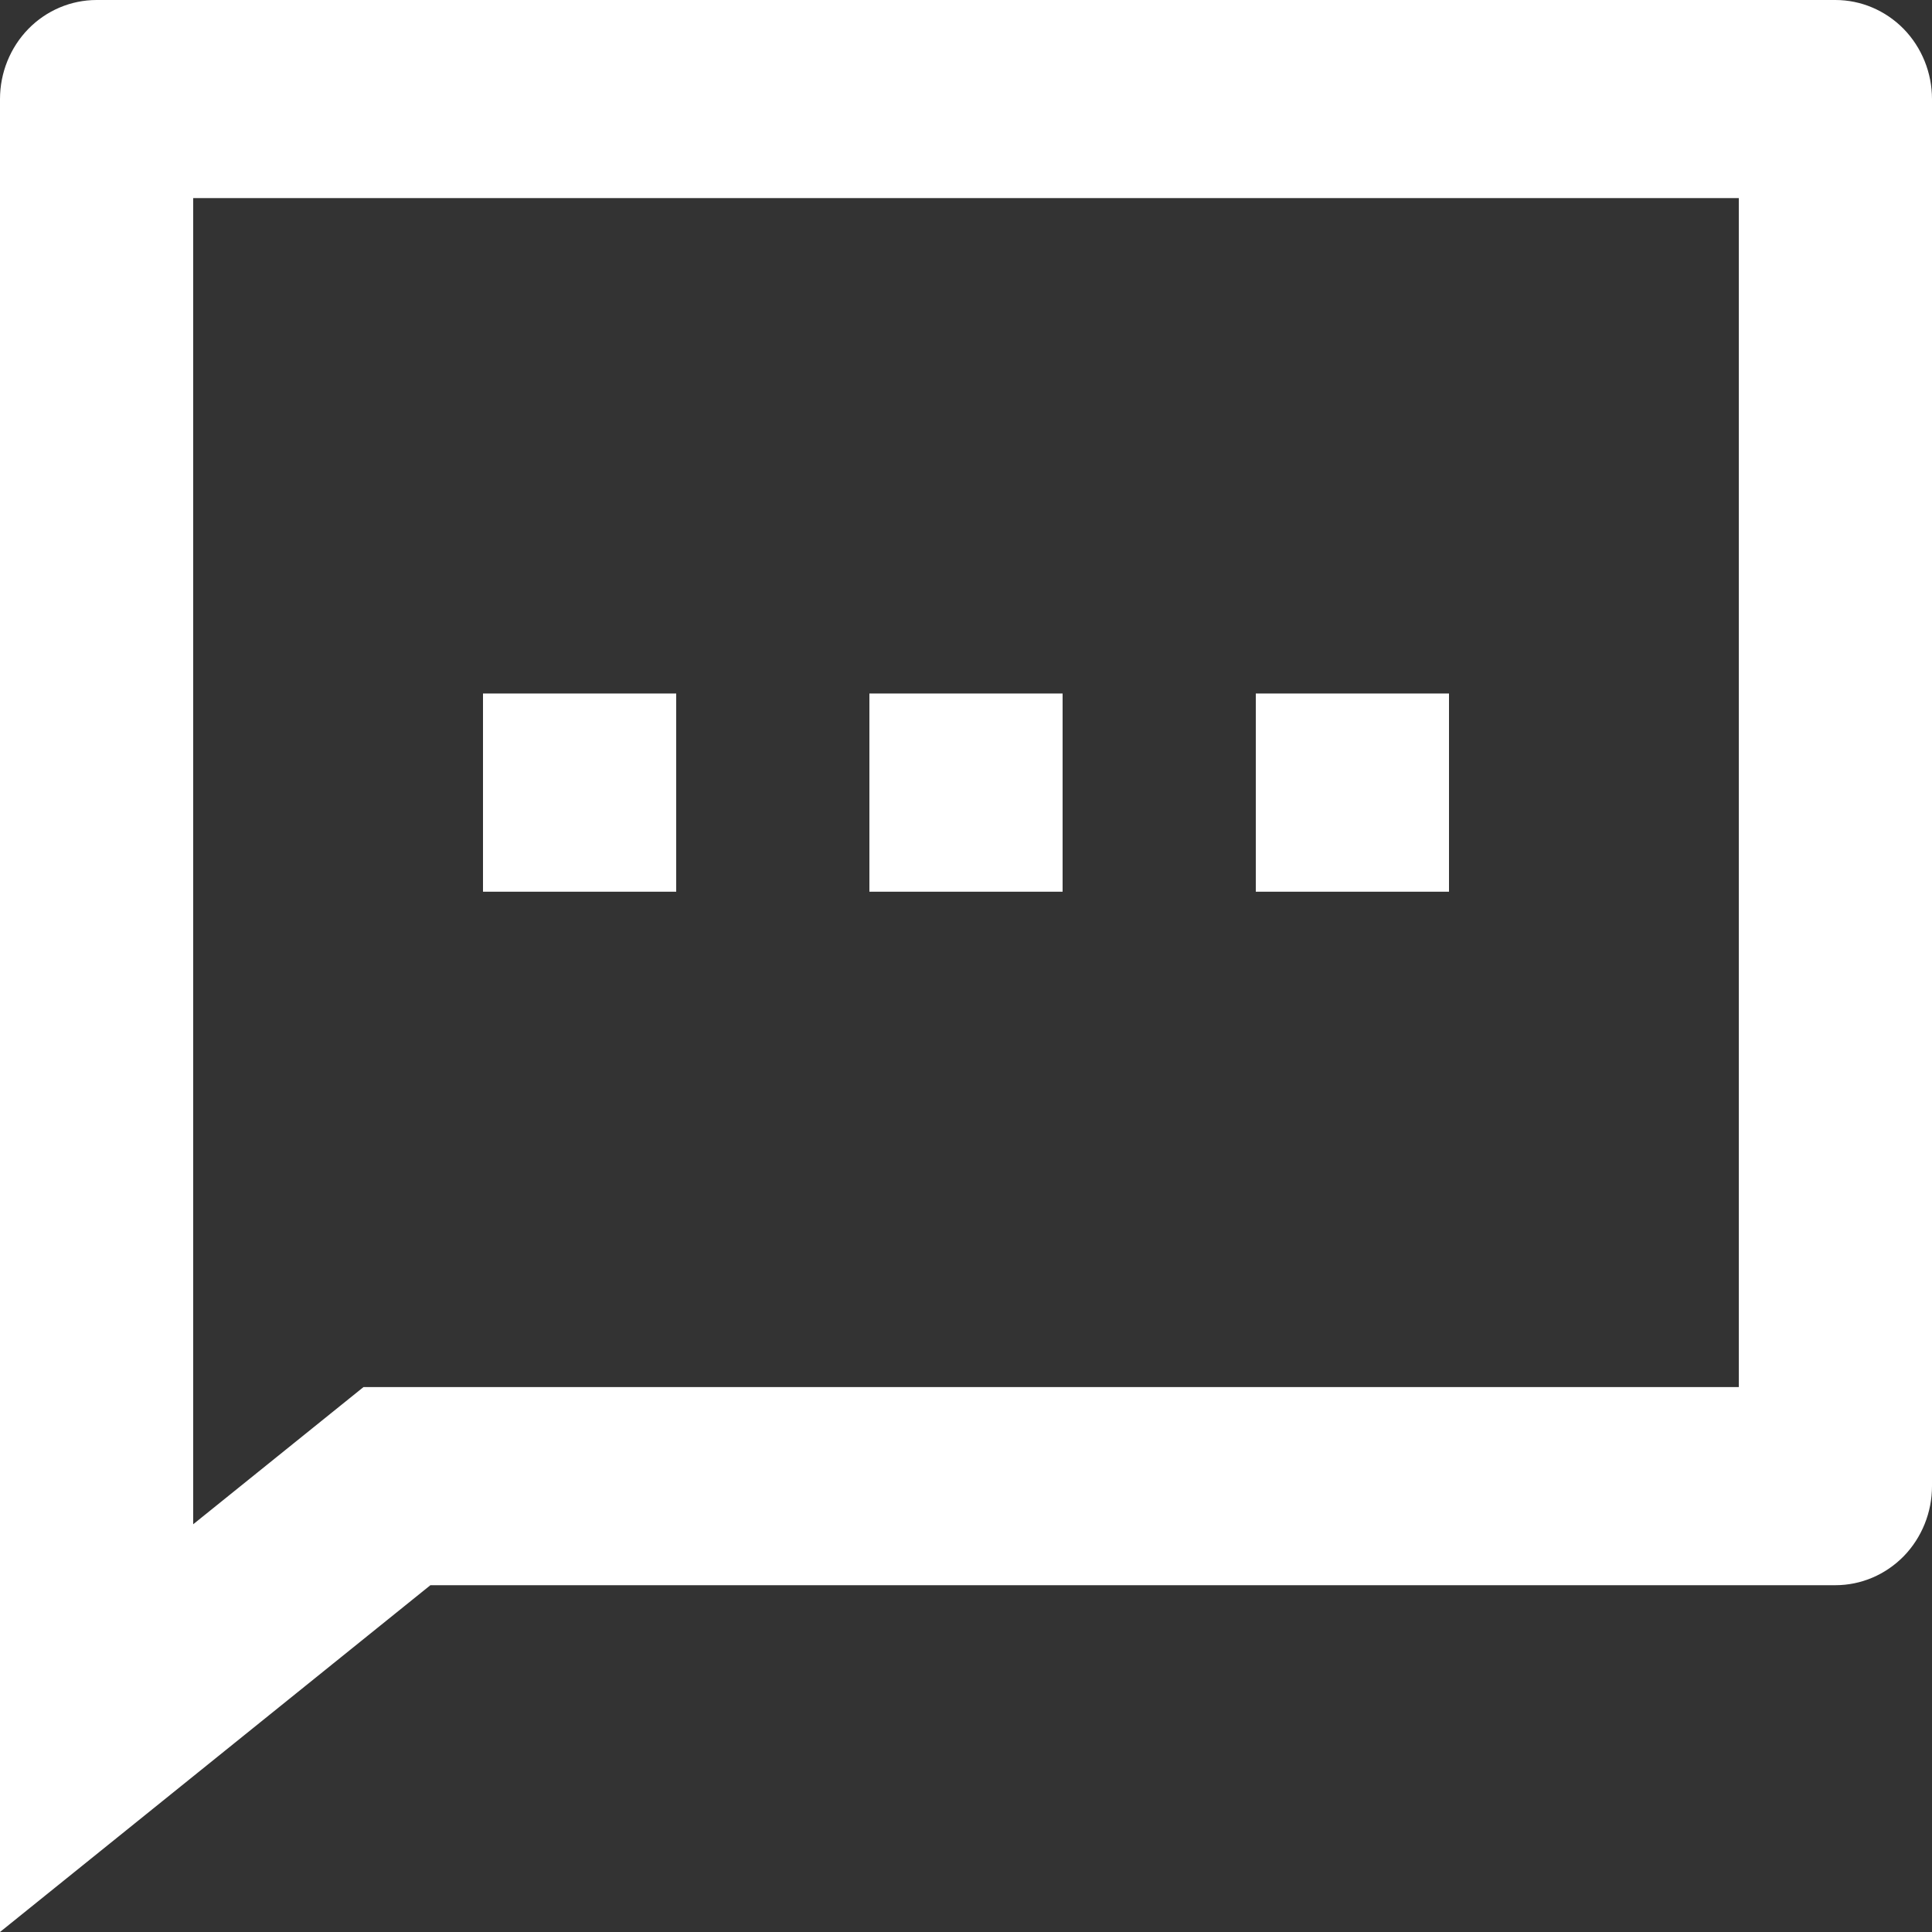<svg width="15" height="15" viewBox="0 0 22 22" fill="none" xmlns="http://www.w3.org/2000/svg">
  <rect x="0" y="0" width="22" height="22" fill="#333333" stroke="none"/>
  <path d="M4.901 18.051L0 22V1.128C0 0.829 0.116 0.542 0.322 0.33C0.528 0.119 0.808 0 1.1 0H20.9C21.192 0 21.471 0.119 21.678 0.33C21.884 0.542 22 0.829 22 1.128V16.923C22 17.222 21.884 17.509 21.678 17.721C21.471 17.932 21.192 18.051 20.9 18.051H4.901ZM4.139 15.795H19.8V2.256H2.2V17.357L4.139 15.795ZM9.9 7.897H12.1V10.154H9.9V7.897ZM5.5 7.897H7.7V10.154H5.5V7.897ZM14.3 7.897H16.5V10.154H14.3V7.897Z" fill="white"/>
</svg>

